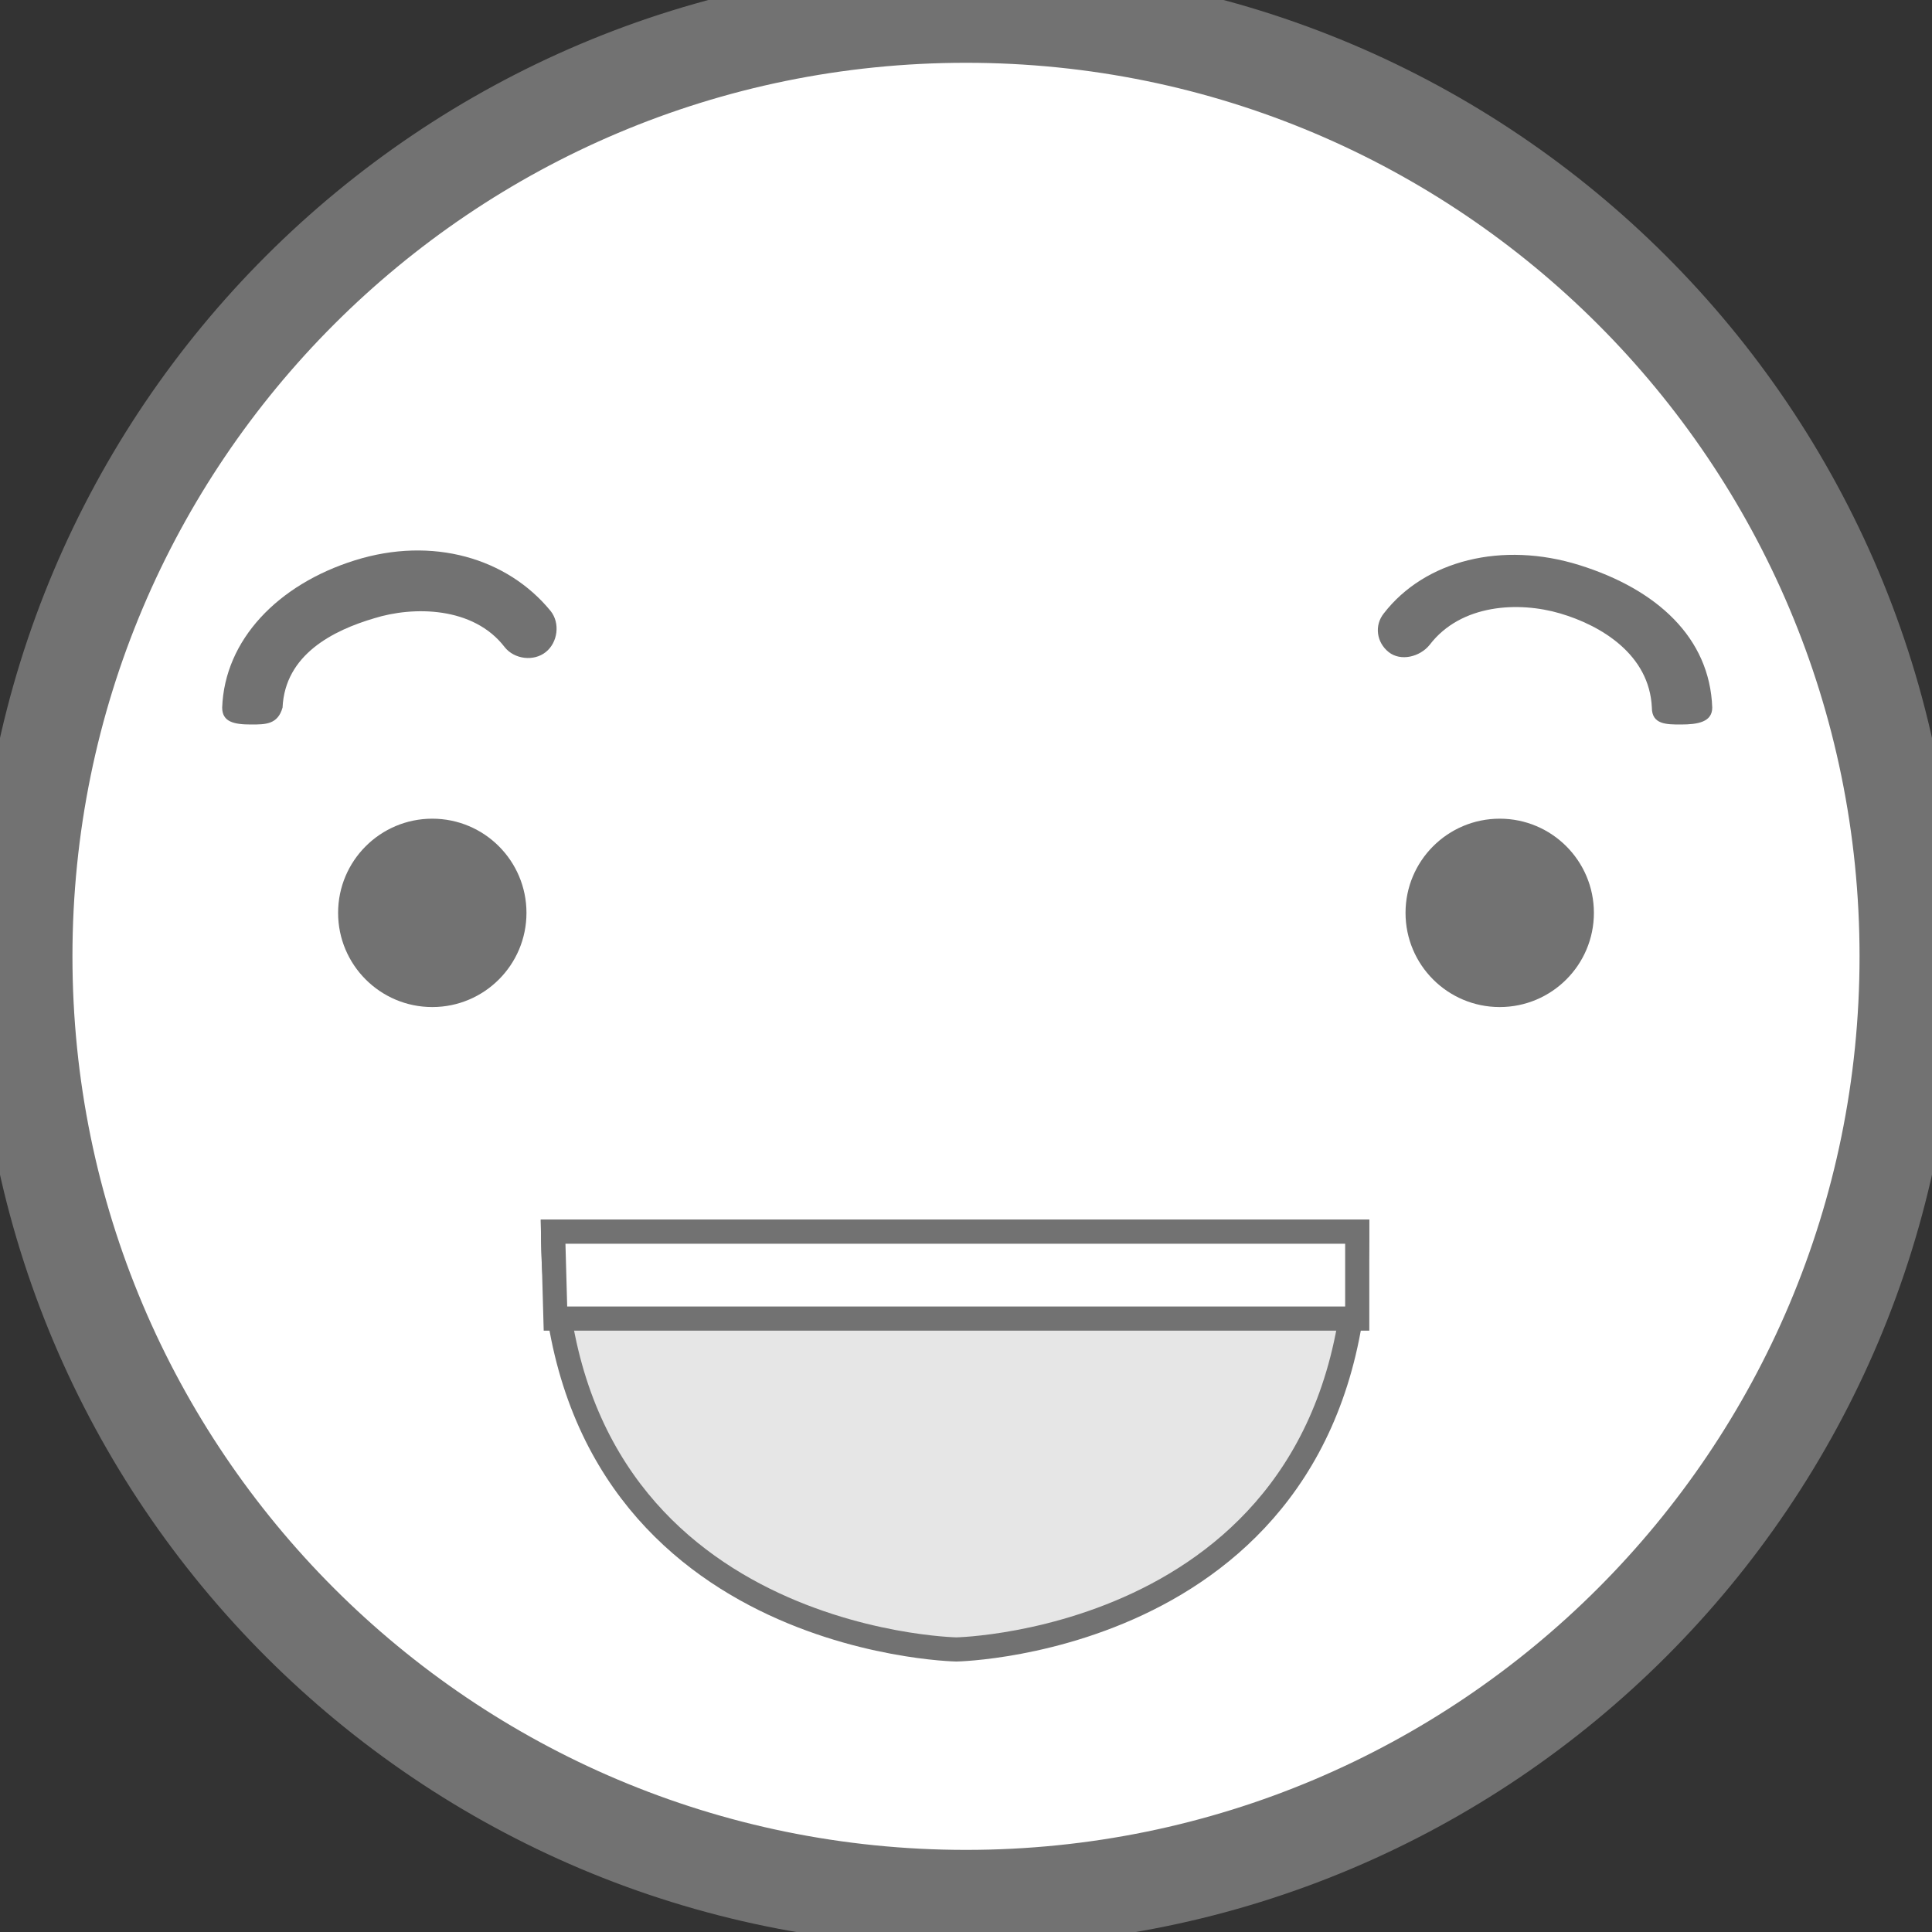 <svg xmlns="http://www.w3.org/2000/svg" xmlns:xlink="http://www.w3.org/1999/xlink" viewBox="0 0 80 80" width="80"  height="80" >
  <rect x="0" y="0" width="80" height="80" fill="#333333" stroke="none"/>
  <g>
    <g>
      <circle class="head" cx="40" cy="40" r="40" fill="#FFFFFF"></circle>
    </g>
    <path class="head-outline" d="M40,1.6c21,0,38,17,38,38s-17,38-38,38s-38-17-38-38S19,1.6,40,1.6 M40-0.4
    c-22.1,0-40,17.9-40,40s17.9,40,40,40s40-17.9,40-40S62.1-0.4,40-0.4L40-0.4z" stroke="#727272" fill="#727272" stroke-width="2px"></path>
    <g>
      <path class="eyebrows" d="M10.4 30s-.1 0 0 0c-.7 0-1.2-.1-1.2-.7.1-2.8 2.3-5.1 5.5-6.1s6.3-.1 8.1 2.1c.4.5.3 1.3-.2 1.7-.5.4-1.3.3-1.7-.2-1.3-1.7-3.8-1.7-5.4-1.2-1.7.5-3.7 1.5-3.8 3.7-.2.7-.7.7-1.3.7z" fill="#727272"></path>
      <path class="eyebrows" d="M69.6 30c-.6 0-1.2 0-1.2-.7-.1-2.2-2.1-3.4-3.8-3.9-1.7-.5-4.1-.4-5.4 1.3-.4.5-1.2.7-1.7.3-.5-.4-.6-1.1-.2-1.6 1.7-2.2 4.9-3 8.1-2 3.2 1 5.4 3 5.5 5.9 0 .6-.6.7-1.3.7.1 0 0 0 0 0z" fill="#727272"></path>
    </g>
    <g class="big-mouth-group" stroke="#727272">
      <defs>
        <path id="big-mouth-inner" d="M22.9 51h33.3c0 17-16.6 17.3-16.6 17.3S22.9 68 22.9 51z"></path>
      </defs>
      <path d="M22.9 51h33.3c0 17-16.6 17.3-16.6 17.3S22.9 68 22.9 51z" overflow="visible" fill="#000000" class="big-mouth-bg" stroke="#727272" fill-opacity="0.1"></path>
      <clipPath stroke="#727272">
        <path d="M22.9 51h33.3c0 17-16.6 17.3-16.6 17.3S22.9 68 22.9 51z" overflow="visible" stroke="#727272"></path>
      </clipPath>
      <path class="big-mouth" d="M22.9 51h33.3v3.6H23z" stroke="#727272" fill="#FFFFFF"></path>
    </g>
    <g>
      <circle class="eyes" cx="62.1" cy="37.8" r="3.9" fill="#727272"></circle>
      <circle class="eyes" cx="17.9" cy="37.8" r="3.9" fill="#727272"></circle>
    </g>
  </g>
</svg>